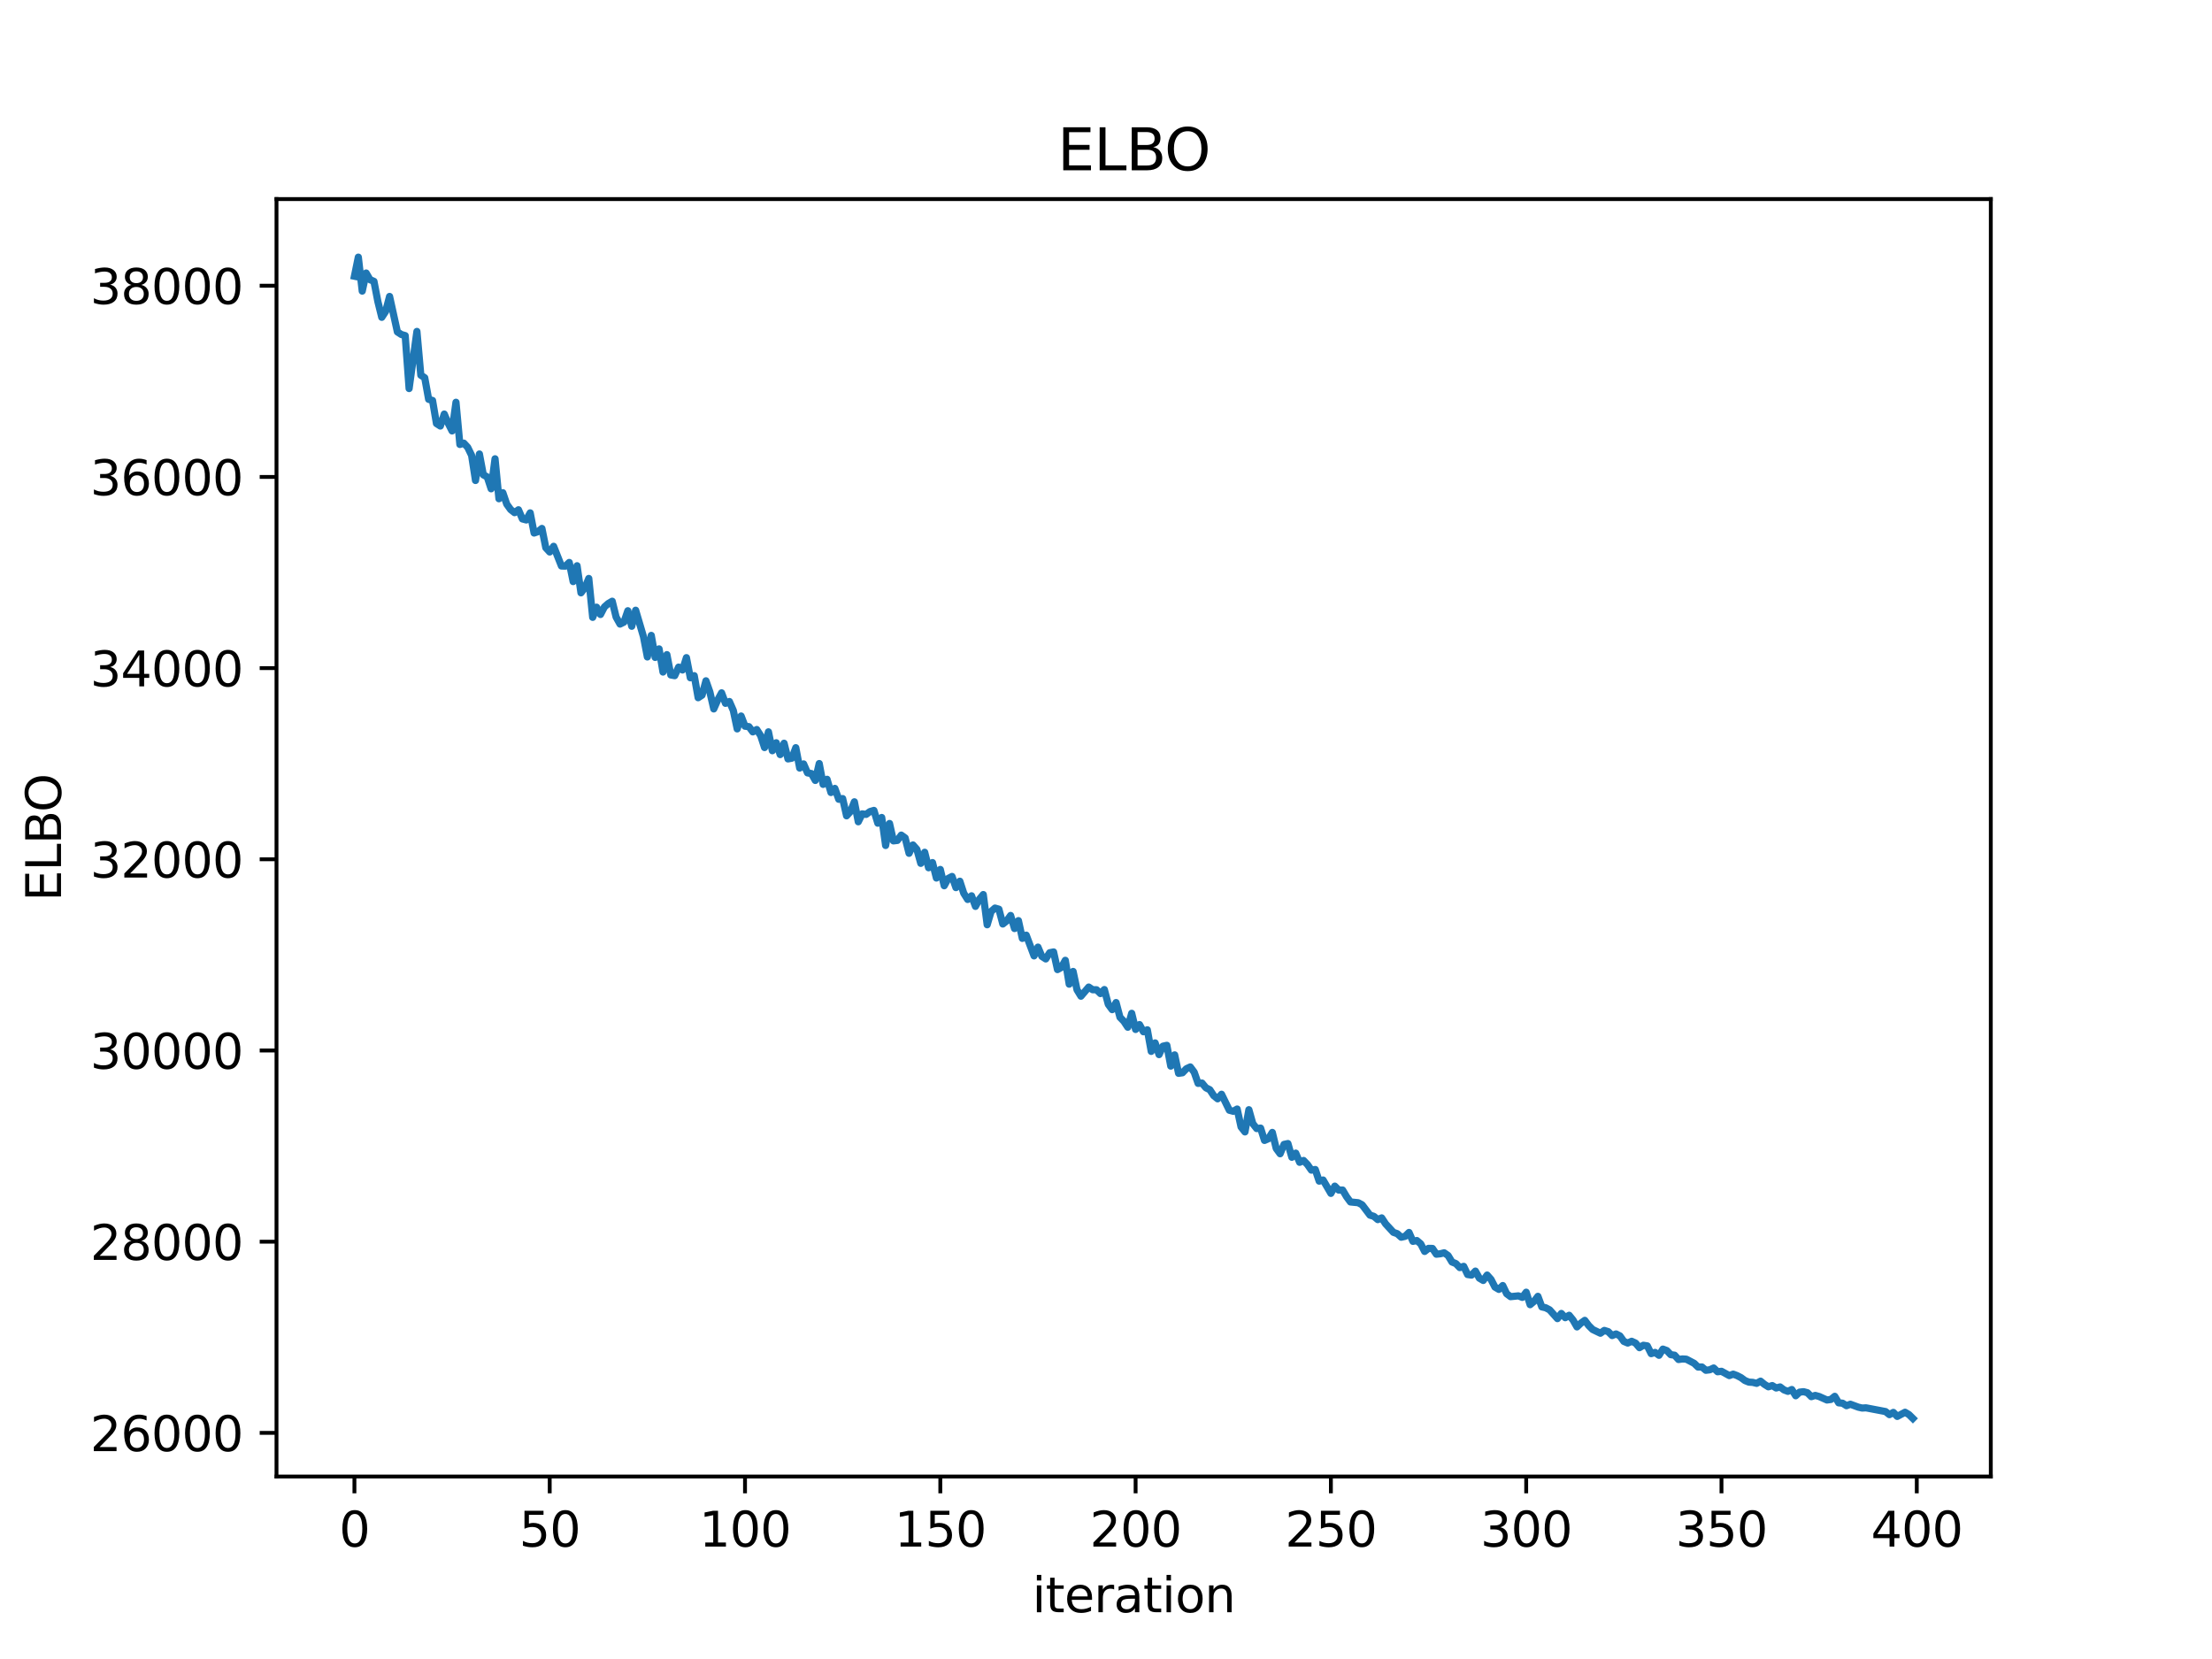 <?xml version="1.0" encoding="utf-8" standalone="no"?>
<!DOCTYPE svg PUBLIC "-//W3C//DTD SVG 1.1//EN"
  "http://www.w3.org/Graphics/SVG/1.1/DTD/svg11.dtd">
<svg xmlns:xlink="http://www.w3.org/1999/xlink" width="460.8pt" height="345.6pt" viewBox="0 0 460.8 345.6" xmlns="http://www.w3.org/2000/svg" version="1.1">
 <defs>
  <style type="text/css">*{stroke-linejoin: round; stroke-linecap: butt}</style>
 </defs>
 <g id="figure_1">
  <g id="patch_1">
   <path d="M 0 345.6 
L 460.8 345.6 
L 460.8 0 
L 0 0 
z
" style="fill: #ffffff"/>
  </g>
  <g id="axes_1">
   <g id="patch_2">
    <path d="M 57.6 307.584 
L 414.72 307.584 
L 414.72 41.472 
L 57.6 41.472 
z
" style="fill: #ffffff"/>
   </g>
   <g id="matplotlib.axis_1">
    <g id="xtick_1">
     <g id="line2d_1">
      <defs>
       <path id="m923d5cff3c" d="M 0 0 
L 0 3.5 
" style="stroke: #000000; stroke-width: 0.8"/>
      </defs>
      <g>
       <use xlink:href="#m923d5cff3c" x="73.833" y="307.584" style="stroke: #000000; stroke-width: 0.8"/>
      </g>
     </g>
     <g id="text_1">
      <!-- 0 -->
      <g transform="translate(70.651 322.182) scale(0.1 -0.1)">
       <defs>
        <path id="DejaVuSans-30" d="M 2034 4250 
Q 1547 4250 1301 3770 
Q 1056 3291 1056 2328 
Q 1056 1369 1301 889 
Q 1547 409 2034 409 
Q 2525 409 2770 889 
Q 3016 1369 3016 2328 
Q 3016 3291 2770 3770 
Q 2525 4250 2034 4250 
z
M 2034 4750 
Q 2819 4750 3233 4129 
Q 3647 3509 3647 2328 
Q 3647 1150 3233 529 
Q 2819 -91 2034 -91 
Q 1250 -91 836 529 
Q 422 1150 422 2328 
Q 422 3509 836 4129 
Q 1250 4750 2034 4750 
z
" transform="scale(0.016)"/>
       </defs>
       <use xlink:href="#DejaVuSans-30"/>
      </g>
     </g>
    </g>
    <g id="xtick_2">
     <g id="line2d_2">
      <g>
       <use xlink:href="#m923d5cff3c" x="114.516" y="307.584" style="stroke: #000000; stroke-width: 0.8"/>
      </g>
     </g>
     <g id="text_2">
      <!-- 50 -->
      <g transform="translate(108.154 322.182) scale(0.1 -0.1)">
       <defs>
        <path id="DejaVuSans-35" d="M 691 4666 
L 3169 4666 
L 3169 4134 
L 1269 4134 
L 1269 2991 
Q 1406 3038 1543 3061 
Q 1681 3084 1819 3084 
Q 2600 3084 3056 2656 
Q 3513 2228 3513 1497 
Q 3513 744 3044 326 
Q 2575 -91 1722 -91 
Q 1428 -91 1123 -41 
Q 819 9 494 109 
L 494 744 
Q 775 591 1075 516 
Q 1375 441 1709 441 
Q 2250 441 2565 725 
Q 2881 1009 2881 1497 
Q 2881 1984 2565 2268 
Q 2250 2553 1709 2553 
Q 1456 2553 1204 2497 
Q 953 2441 691 2322 
L 691 4666 
z
" transform="scale(0.016)"/>
       </defs>
       <use xlink:href="#DejaVuSans-35"/>
       <use xlink:href="#DejaVuSans-30" x="63.623"/>
      </g>
     </g>
    </g>
    <g id="xtick_3">
     <g id="line2d_3">
      <g>
       <use xlink:href="#m923d5cff3c" x="155.2" y="307.584" style="stroke: #000000; stroke-width: 0.8"/>
      </g>
     </g>
     <g id="text_3">
      <!-- 100 -->
      <g transform="translate(145.656 322.182) scale(0.1 -0.1)">
       <defs>
        <path id="DejaVuSans-31" d="M 794 531 
L 1825 531 
L 1825 4091 
L 703 3866 
L 703 4441 
L 1819 4666 
L 2450 4666 
L 2450 531 
L 3481 531 
L 3481 0 
L 794 0 
L 794 531 
z
" transform="scale(0.016)"/>
       </defs>
       <use xlink:href="#DejaVuSans-31"/>
       <use xlink:href="#DejaVuSans-30" x="63.623"/>
       <use xlink:href="#DejaVuSans-30" x="127.246"/>
      </g>
     </g>
    </g>
    <g id="xtick_4">
     <g id="line2d_4">
      <g>
       <use xlink:href="#m923d5cff3c" x="195.883" y="307.584" style="stroke: #000000; stroke-width: 0.8"/>
      </g>
     </g>
     <g id="text_4">
      <!-- 150 -->
      <g transform="translate(186.34 322.182) scale(0.1 -0.1)">
       <use xlink:href="#DejaVuSans-31"/>
       <use xlink:href="#DejaVuSans-35" x="63.623"/>
       <use xlink:href="#DejaVuSans-30" x="127.246"/>
      </g>
     </g>
    </g>
    <g id="xtick_5">
     <g id="line2d_5">
      <g>
       <use xlink:href="#m923d5cff3c" x="236.567" y="307.584" style="stroke: #000000; stroke-width: 0.8"/>
      </g>
     </g>
     <g id="text_5">
      <!-- 200 -->
      <g transform="translate(227.023 322.182) scale(0.1 -0.1)">
       <defs>
        <path id="DejaVuSans-32" d="M 1228 531 
L 3431 531 
L 3431 0 
L 469 0 
L 469 531 
Q 828 903 1448 1529 
Q 2069 2156 2228 2338 
Q 2531 2678 2651 2914 
Q 2772 3150 2772 3378 
Q 2772 3750 2511 3984 
Q 2250 4219 1831 4219 
Q 1534 4219 1204 4116 
Q 875 4013 500 3803 
L 500 4441 
Q 881 4594 1212 4672 
Q 1544 4750 1819 4750 
Q 2544 4750 2975 4387 
Q 3406 4025 3406 3419 
Q 3406 3131 3298 2873 
Q 3191 2616 2906 2266 
Q 2828 2175 2409 1742 
Q 1991 1309 1228 531 
z
" transform="scale(0.016)"/>
       </defs>
       <use xlink:href="#DejaVuSans-32"/>
       <use xlink:href="#DejaVuSans-30" x="63.623"/>
       <use xlink:href="#DejaVuSans-30" x="127.246"/>
      </g>
     </g>
    </g>
    <g id="xtick_6">
     <g id="line2d_6">
      <g>
       <use xlink:href="#m923d5cff3c" x="277.25" y="307.584" style="stroke: #000000; stroke-width: 0.8"/>
      </g>
     </g>
     <g id="text_6">
      <!-- 250 -->
      <g transform="translate(267.707 322.182) scale(0.1 -0.1)">
       <use xlink:href="#DejaVuSans-32"/>
       <use xlink:href="#DejaVuSans-35" x="63.623"/>
       <use xlink:href="#DejaVuSans-30" x="127.246"/>
      </g>
     </g>
    </g>
    <g id="xtick_7">
     <g id="line2d_7">
      <g>
       <use xlink:href="#m923d5cff3c" x="317.934" y="307.584" style="stroke: #000000; stroke-width: 0.8"/>
      </g>
     </g>
     <g id="text_7">
      <!-- 300 -->
      <g transform="translate(308.39 322.182) scale(0.1 -0.1)">
       <defs>
        <path id="DejaVuSans-33" d="M 2597 2516 
Q 3050 2419 3304 2112 
Q 3559 1806 3559 1356 
Q 3559 666 3084 287 
Q 2609 -91 1734 -91 
Q 1441 -91 1130 -33 
Q 819 25 488 141 
L 488 750 
Q 750 597 1062 519 
Q 1375 441 1716 441 
Q 2309 441 2620 675 
Q 2931 909 2931 1356 
Q 2931 1769 2642 2001 
Q 2353 2234 1838 2234 
L 1294 2234 
L 1294 2753 
L 1863 2753 
Q 2328 2753 2575 2939 
Q 2822 3125 2822 3475 
Q 2822 3834 2567 4026 
Q 2313 4219 1838 4219 
Q 1578 4219 1281 4162 
Q 984 4106 628 3988 
L 628 4550 
Q 988 4650 1302 4700 
Q 1616 4750 1894 4750 
Q 2613 4750 3031 4423 
Q 3450 4097 3450 3541 
Q 3450 3153 3228 2886 
Q 3006 2619 2597 2516 
z
" transform="scale(0.016)"/>
       </defs>
       <use xlink:href="#DejaVuSans-33"/>
       <use xlink:href="#DejaVuSans-30" x="63.623"/>
       <use xlink:href="#DejaVuSans-30" x="127.246"/>
      </g>
     </g>
    </g>
    <g id="xtick_8">
     <g id="line2d_8">
      <g>
       <use xlink:href="#m923d5cff3c" x="358.617" y="307.584" style="stroke: #000000; stroke-width: 0.8"/>
      </g>
     </g>
     <g id="text_8">
      <!-- 350 -->
      <g transform="translate(349.074 322.182) scale(0.1 -0.1)">
       <use xlink:href="#DejaVuSans-33"/>
       <use xlink:href="#DejaVuSans-35" x="63.623"/>
       <use xlink:href="#DejaVuSans-30" x="127.246"/>
      </g>
     </g>
    </g>
    <g id="xtick_9">
     <g id="line2d_9">
      <g>
       <use xlink:href="#m923d5cff3c" x="399.301" y="307.584" style="stroke: #000000; stroke-width: 0.8"/>
      </g>
     </g>
     <g id="text_9">
      <!-- 400 -->
      <g transform="translate(389.757 322.182) scale(0.1 -0.1)">
       <defs>
        <path id="DejaVuSans-34" d="M 2419 4116 
L 825 1625 
L 2419 1625 
L 2419 4116 
z
M 2253 4666 
L 3047 4666 
L 3047 1625 
L 3713 1625 
L 3713 1100 
L 3047 1100 
L 3047 0 
L 2419 0 
L 2419 1100 
L 313 1100 
L 313 1709 
L 2253 4666 
z
" transform="scale(0.016)"/>
       </defs>
       <use xlink:href="#DejaVuSans-34"/>
       <use xlink:href="#DejaVuSans-30" x="63.623"/>
       <use xlink:href="#DejaVuSans-30" x="127.246"/>
      </g>
     </g>
    </g>
    <g id="text_10">
     <!-- iteration -->
     <g transform="translate(215.037 335.861) scale(0.1 -0.1)">
      <defs>
       <path id="DejaVuSans-69" d="M 603 3500 
L 1178 3500 
L 1178 0 
L 603 0 
L 603 3500 
z
M 603 4863 
L 1178 4863 
L 1178 4134 
L 603 4134 
L 603 4863 
z
" transform="scale(0.016)"/>
       <path id="DejaVuSans-74" d="M 1172 4494 
L 1172 3500 
L 2356 3500 
L 2356 3053 
L 1172 3053 
L 1172 1153 
Q 1172 725 1289 603 
Q 1406 481 1766 481 
L 2356 481 
L 2356 0 
L 1766 0 
Q 1100 0 847 248 
Q 594 497 594 1153 
L 594 3053 
L 172 3053 
L 172 3500 
L 594 3500 
L 594 4494 
L 1172 4494 
z
" transform="scale(0.016)"/>
       <path id="DejaVuSans-65" d="M 3597 1894 
L 3597 1613 
L 953 1613 
Q 991 1019 1311 708 
Q 1631 397 2203 397 
Q 2534 397 2845 478 
Q 3156 559 3463 722 
L 3463 178 
Q 3153 47 2828 -22 
Q 2503 -91 2169 -91 
Q 1331 -91 842 396 
Q 353 884 353 1716 
Q 353 2575 817 3079 
Q 1281 3584 2069 3584 
Q 2775 3584 3186 3129 
Q 3597 2675 3597 1894 
z
M 3022 2063 
Q 3016 2534 2758 2815 
Q 2500 3097 2075 3097 
Q 1594 3097 1305 2825 
Q 1016 2553 972 2059 
L 3022 2063 
z
" transform="scale(0.016)"/>
       <path id="DejaVuSans-72" d="M 2631 2963 
Q 2534 3019 2420 3045 
Q 2306 3072 2169 3072 
Q 1681 3072 1420 2755 
Q 1159 2438 1159 1844 
L 1159 0 
L 581 0 
L 581 3500 
L 1159 3500 
L 1159 2956 
Q 1341 3275 1631 3429 
Q 1922 3584 2338 3584 
Q 2397 3584 2469 3576 
Q 2541 3569 2628 3553 
L 2631 2963 
z
" transform="scale(0.016)"/>
       <path id="DejaVuSans-61" d="M 2194 1759 
Q 1497 1759 1228 1600 
Q 959 1441 959 1056 
Q 959 750 1161 570 
Q 1363 391 1709 391 
Q 2188 391 2477 730 
Q 2766 1069 2766 1631 
L 2766 1759 
L 2194 1759 
z
M 3341 1997 
L 3341 0 
L 2766 0 
L 2766 531 
Q 2569 213 2275 61 
Q 1981 -91 1556 -91 
Q 1019 -91 701 211 
Q 384 513 384 1019 
Q 384 1609 779 1909 
Q 1175 2209 1959 2209 
L 2766 2209 
L 2766 2266 
Q 2766 2663 2505 2880 
Q 2244 3097 1772 3097 
Q 1472 3097 1187 3025 
Q 903 2953 641 2809 
L 641 3341 
Q 956 3463 1253 3523 
Q 1550 3584 1831 3584 
Q 2591 3584 2966 3190 
Q 3341 2797 3341 1997 
z
" transform="scale(0.016)"/>
       <path id="DejaVuSans-6f" d="M 1959 3097 
Q 1497 3097 1228 2736 
Q 959 2375 959 1747 
Q 959 1119 1226 758 
Q 1494 397 1959 397 
Q 2419 397 2687 759 
Q 2956 1122 2956 1747 
Q 2956 2369 2687 2733 
Q 2419 3097 1959 3097 
z
M 1959 3584 
Q 2709 3584 3137 3096 
Q 3566 2609 3566 1747 
Q 3566 888 3137 398 
Q 2709 -91 1959 -91 
Q 1206 -91 779 398 
Q 353 888 353 1747 
Q 353 2609 779 3096 
Q 1206 3584 1959 3584 
z
" transform="scale(0.016)"/>
       <path id="DejaVuSans-6e" d="M 3513 2113 
L 3513 0 
L 2938 0 
L 2938 2094 
Q 2938 2591 2744 2837 
Q 2550 3084 2163 3084 
Q 1697 3084 1428 2787 
Q 1159 2491 1159 1978 
L 1159 0 
L 581 0 
L 581 3500 
L 1159 3500 
L 1159 2956 
Q 1366 3272 1645 3428 
Q 1925 3584 2291 3584 
Q 2894 3584 3203 3211 
Q 3513 2838 3513 2113 
z
" transform="scale(0.016)"/>
      </defs>
      <use xlink:href="#DejaVuSans-69"/>
      <use xlink:href="#DejaVuSans-74" x="27.783"/>
      <use xlink:href="#DejaVuSans-65" x="66.992"/>
      <use xlink:href="#DejaVuSans-72" x="128.516"/>
      <use xlink:href="#DejaVuSans-61" x="169.629"/>
      <use xlink:href="#DejaVuSans-74" x="230.908"/>
      <use xlink:href="#DejaVuSans-69" x="270.117"/>
      <use xlink:href="#DejaVuSans-6f" x="297.9"/>
      <use xlink:href="#DejaVuSans-6e" x="359.082"/>
     </g>
    </g>
   </g>
   <g id="matplotlib.axis_2">
    <g id="ytick_1">
     <g id="line2d_10">
      <defs>
       <path id="m6a23e3f06c" d="M 0 0 
L -3.5 0 
" style="stroke: #000000; stroke-width: 0.8"/>
      </defs>
      <g>
       <use xlink:href="#m6a23e3f06c" x="57.6" y="298.493" style="stroke: #000000; stroke-width: 0.8"/>
      </g>
     </g>
     <g id="text_11">
      <!-- 26000 -->
      <g transform="translate(18.788 302.293) scale(0.1 -0.1)">
       <defs>
        <path id="DejaVuSans-36" d="M 2113 2584 
Q 1688 2584 1439 2293 
Q 1191 2003 1191 1497 
Q 1191 994 1439 701 
Q 1688 409 2113 409 
Q 2538 409 2786 701 
Q 3034 994 3034 1497 
Q 3034 2003 2786 2293 
Q 2538 2584 2113 2584 
z
M 3366 4563 
L 3366 3988 
Q 3128 4100 2886 4159 
Q 2644 4219 2406 4219 
Q 1781 4219 1451 3797 
Q 1122 3375 1075 2522 
Q 1259 2794 1537 2939 
Q 1816 3084 2150 3084 
Q 2853 3084 3261 2657 
Q 3669 2231 3669 1497 
Q 3669 778 3244 343 
Q 2819 -91 2113 -91 
Q 1303 -91 875 529 
Q 447 1150 447 2328 
Q 447 3434 972 4092 
Q 1497 4750 2381 4750 
Q 2619 4750 2861 4703 
Q 3103 4656 3366 4563 
z
" transform="scale(0.016)"/>
       </defs>
       <use xlink:href="#DejaVuSans-32"/>
       <use xlink:href="#DejaVuSans-36" x="63.623"/>
       <use xlink:href="#DejaVuSans-30" x="127.246"/>
       <use xlink:href="#DejaVuSans-30" x="190.869"/>
       <use xlink:href="#DejaVuSans-30" x="254.492"/>
      </g>
     </g>
    </g>
    <g id="ytick_2">
     <g id="line2d_11">
      <g>
       <use xlink:href="#m6a23e3f06c" x="57.6" y="258.665" style="stroke: #000000; stroke-width: 0.8"/>
      </g>
     </g>
     <g id="text_12">
      <!-- 28000 -->
      <g transform="translate(18.788 262.464) scale(0.1 -0.1)">
       <defs>
        <path id="DejaVuSans-38" d="M 2034 2216 
Q 1584 2216 1326 1975 
Q 1069 1734 1069 1313 
Q 1069 891 1326 650 
Q 1584 409 2034 409 
Q 2484 409 2743 651 
Q 3003 894 3003 1313 
Q 3003 1734 2745 1975 
Q 2488 2216 2034 2216 
z
M 1403 2484 
Q 997 2584 770 2862 
Q 544 3141 544 3541 
Q 544 4100 942 4425 
Q 1341 4750 2034 4750 
Q 2731 4750 3128 4425 
Q 3525 4100 3525 3541 
Q 3525 3141 3298 2862 
Q 3072 2584 2669 2484 
Q 3125 2378 3379 2068 
Q 3634 1759 3634 1313 
Q 3634 634 3220 271 
Q 2806 -91 2034 -91 
Q 1263 -91 848 271 
Q 434 634 434 1313 
Q 434 1759 690 2068 
Q 947 2378 1403 2484 
z
M 1172 3481 
Q 1172 3119 1398 2916 
Q 1625 2713 2034 2713 
Q 2441 2713 2670 2916 
Q 2900 3119 2900 3481 
Q 2900 3844 2670 4047 
Q 2441 4250 2034 4250 
Q 1625 4250 1398 4047 
Q 1172 3844 1172 3481 
z
" transform="scale(0.016)"/>
       </defs>
       <use xlink:href="#DejaVuSans-32"/>
       <use xlink:href="#DejaVuSans-38" x="63.623"/>
       <use xlink:href="#DejaVuSans-30" x="127.246"/>
       <use xlink:href="#DejaVuSans-30" x="190.869"/>
       <use xlink:href="#DejaVuSans-30" x="254.492"/>
      </g>
     </g>
    </g>
    <g id="ytick_3">
     <g id="line2d_12">
      <g>
       <use xlink:href="#m6a23e3f06c" x="57.6" y="218.837" style="stroke: #000000; stroke-width: 0.8"/>
      </g>
     </g>
     <g id="text_13">
      <!-- 30000 -->
      <g transform="translate(18.788 222.636) scale(0.1 -0.1)">
       <use xlink:href="#DejaVuSans-33"/>
       <use xlink:href="#DejaVuSans-30" x="63.623"/>
       <use xlink:href="#DejaVuSans-30" x="127.246"/>
       <use xlink:href="#DejaVuSans-30" x="190.869"/>
       <use xlink:href="#DejaVuSans-30" x="254.492"/>
      </g>
     </g>
    </g>
    <g id="ytick_4">
     <g id="line2d_13">
      <g>
       <use xlink:href="#m6a23e3f06c" x="57.6" y="179.008" style="stroke: #000000; stroke-width: 0.8"/>
      </g>
     </g>
     <g id="text_14">
      <!-- 32000 -->
      <g transform="translate(18.788 182.808) scale(0.1 -0.1)">
       <use xlink:href="#DejaVuSans-33"/>
       <use xlink:href="#DejaVuSans-32" x="63.623"/>
       <use xlink:href="#DejaVuSans-30" x="127.246"/>
       <use xlink:href="#DejaVuSans-30" x="190.869"/>
       <use xlink:href="#DejaVuSans-30" x="254.492"/>
      </g>
     </g>
    </g>
    <g id="ytick_5">
     <g id="line2d_14">
      <g>
       <use xlink:href="#m6a23e3f06c" x="57.6" y="139.18" style="stroke: #000000; stroke-width: 0.8"/>
      </g>
     </g>
     <g id="text_15">
      <!-- 34000 -->
      <g transform="translate(18.788 142.979) scale(0.1 -0.1)">
       <use xlink:href="#DejaVuSans-33"/>
       <use xlink:href="#DejaVuSans-34" x="63.623"/>
       <use xlink:href="#DejaVuSans-30" x="127.246"/>
       <use xlink:href="#DejaVuSans-30" x="190.869"/>
       <use xlink:href="#DejaVuSans-30" x="254.492"/>
      </g>
     </g>
    </g>
    <g id="ytick_6">
     <g id="line2d_15">
      <g>
       <use xlink:href="#m6a23e3f06c" x="57.6" y="99.352" style="stroke: #000000; stroke-width: 0.8"/>
      </g>
     </g>
     <g id="text_16">
      <!-- 36000 -->
      <g transform="translate(18.788 103.151) scale(0.1 -0.1)">
       <use xlink:href="#DejaVuSans-33"/>
       <use xlink:href="#DejaVuSans-36" x="63.623"/>
       <use xlink:href="#DejaVuSans-30" x="127.246"/>
       <use xlink:href="#DejaVuSans-30" x="190.869"/>
       <use xlink:href="#DejaVuSans-30" x="254.492"/>
      </g>
     </g>
    </g>
    <g id="ytick_7">
     <g id="line2d_16">
      <g>
       <use xlink:href="#m6a23e3f06c" x="57.6" y="59.523" style="stroke: #000000; stroke-width: 0.8"/>
      </g>
     </g>
     <g id="text_17">
      <!-- 38000 -->
      <g transform="translate(18.788 63.323) scale(0.1 -0.1)">
       <use xlink:href="#DejaVuSans-33"/>
       <use xlink:href="#DejaVuSans-38" x="63.623"/>
       <use xlink:href="#DejaVuSans-30" x="127.246"/>
       <use xlink:href="#DejaVuSans-30" x="190.869"/>
       <use xlink:href="#DejaVuSans-30" x="254.492"/>
      </g>
     </g>
    </g>
    <g id="text_18">
     <!-- ELBO -->
     <g transform="translate(12.708 187.752) rotate(-90) scale(0.1 -0.1)">
      <defs>
       <path id="DejaVuSans-45" d="M 628 4666 
L 3578 4666 
L 3578 4134 
L 1259 4134 
L 1259 2753 
L 3481 2753 
L 3481 2222 
L 1259 2222 
L 1259 531 
L 3634 531 
L 3634 0 
L 628 0 
L 628 4666 
z
" transform="scale(0.016)"/>
       <path id="DejaVuSans-4c" d="M 628 4666 
L 1259 4666 
L 1259 531 
L 3531 531 
L 3531 0 
L 628 0 
L 628 4666 
z
" transform="scale(0.016)"/>
       <path id="DejaVuSans-42" d="M 1259 2228 
L 1259 519 
L 2272 519 
Q 2781 519 3026 730 
Q 3272 941 3272 1375 
Q 3272 1813 3026 2020 
Q 2781 2228 2272 2228 
L 1259 2228 
z
M 1259 4147 
L 1259 2741 
L 2194 2741 
Q 2656 2741 2882 2914 
Q 3109 3088 3109 3444 
Q 3109 3797 2882 3972 
Q 2656 4147 2194 4147 
L 1259 4147 
z
M 628 4666 
L 2241 4666 
Q 2963 4666 3353 4366 
Q 3744 4066 3744 3513 
Q 3744 3084 3544 2831 
Q 3344 2578 2956 2516 
Q 3422 2416 3680 2098 
Q 3938 1781 3938 1306 
Q 3938 681 3513 340 
Q 3088 0 2303 0 
L 628 0 
L 628 4666 
z
" transform="scale(0.016)"/>
       <path id="DejaVuSans-4f" d="M 2522 4238 
Q 1834 4238 1429 3725 
Q 1025 3213 1025 2328 
Q 1025 1447 1429 934 
Q 1834 422 2522 422 
Q 3209 422 3611 934 
Q 4013 1447 4013 2328 
Q 4013 3213 3611 3725 
Q 3209 4238 2522 4238 
z
M 2522 4750 
Q 3503 4750 4090 4092 
Q 4678 3434 4678 2328 
Q 4678 1225 4090 567 
Q 3503 -91 2522 -91 
Q 1538 -91 948 565 
Q 359 1222 359 2328 
Q 359 3434 948 4092 
Q 1538 4750 2522 4750 
z
" transform="scale(0.016)"/>
      </defs>
      <use xlink:href="#DejaVuSans-45"/>
      <use xlink:href="#DejaVuSans-4c" x="63.184"/>
      <use xlink:href="#DejaVuSans-42" x="118.896"/>
      <use xlink:href="#DejaVuSans-4f" x="185.75"/>
     </g>
    </g>
   </g>
   <g id="line2d_17">
    <path d="M 73.833 57.541 
L 74.646 53.568 
L 75.46 60.64 
L 76.274 56.877 
L 77.087 58.269 
L 77.901 58.613 
L 78.715 62.812 
L 79.528 66.104 
L 80.342 64.862 
L 81.156 61.756 
L 82.783 69.142 
L 83.597 69.678 
L 84.41 69.913 
L 85.224 80.94 
L 86.851 69.043 
L 87.665 78.161 
L 88.479 78.693 
L 89.292 83.182 
L 90.106 83.426 
L 90.92 88.225 
L 91.733 88.751 
L 92.547 86.256 
L 93.361 88.162 
L 94.174 89.769 
L 94.988 83.802 
L 95.802 92.589 
L 96.616 92.311 
L 97.429 93.184 
L 98.243 94.861 
L 99.057 100.094 
L 99.87 94.574 
L 100.684 98.918 
L 101.498 99.353 
L 102.311 101.825 
L 103.125 95.578 
L 103.939 103.896 
L 104.752 102.644 
L 105.566 105.024 
L 106.38 106.154 
L 107.193 106.795 
L 108.007 106.197 
L 108.821 108.102 
L 109.634 108.318 
L 110.448 106.841 
L 111.262 111.038 
L 112.075 110.755 
L 112.889 110.086 
L 113.703 114.106 
L 114.516 114.988 
L 115.33 113.807 
L 116.957 117.908 
L 117.771 117.936 
L 118.585 117.171 
L 119.398 121.154 
L 120.212 117.853 
L 121.026 123.495 
L 121.839 122.452 
L 122.653 120.506 
L 123.467 128.604 
L 124.28 126.491 
L 125.094 128.009 
L 125.908 126.439 
L 126.721 125.726 
L 127.535 125.247 
L 128.349 128.554 
L 129.162 130.005 
L 129.976 129.601 
L 130.79 127.231 
L 131.603 130.461 
L 132.417 127.124 
L 134.044 132.618 
L 134.858 136.855 
L 135.672 132.368 
L 136.485 136.958 
L 137.299 135.178 
L 138.113 139.998 
L 138.926 136.374 
L 139.74 140.605 
L 140.554 140.753 
L 141.367 138.972 
L 142.181 139.566 
L 142.995 137.002 
L 143.808 141.192 
L 144.622 140.756 
L 145.436 145.345 
L 146.249 144.814 
L 147.063 141.826 
L 147.877 144.144 
L 148.69 147.68 
L 149.504 145.844 
L 150.318 144.332 
L 151.131 146.519 
L 151.945 146.139 
L 152.759 148 
L 153.572 151.84 
L 154.386 149.16 
L 155.2 151.283 
L 156.013 151.374 
L 156.827 152.465 
L 157.641 151.973 
L 158.454 153.233 
L 159.268 155.728 
L 160.082 152.458 
L 160.895 156.388 
L 161.709 154.732 
L 162.523 157.195 
L 163.336 154.83 
L 164.15 158.095 
L 164.964 157.941 
L 165.777 155.76 
L 166.591 160.002 
L 167.405 159.141 
L 168.219 161.004 
L 169.032 161.147 
L 169.846 162.578 
L 170.66 159.061 
L 171.473 163.401 
L 172.287 162.34 
L 173.101 165.094 
L 173.914 164.237 
L 174.728 166.504 
L 175.542 166.36 
L 176.355 169.95 
L 177.169 169.048 
L 177.983 167.033 
L 178.796 171.19 
L 179.61 169.541 
L 180.424 169.656 
L 181.237 169.065 
L 182.051 168.825 
L 182.865 171.488 
L 183.678 170.299 
L 184.492 176.128 
L 185.306 171.547 
L 186.119 175.168 
L 186.933 175.076 
L 187.747 173.97 
L 188.56 174.555 
L 189.374 177.757 
L 190.188 176.021 
L 191.001 176.938 
L 191.815 179.852 
L 192.629 177.545 
L 193.442 180.769 
L 194.256 179.693 
L 195.07 182.908 
L 195.883 181.126 
L 196.697 184.515 
L 197.511 183.01 
L 198.324 182.581 
L 199.138 184.906 
L 199.952 183.574 
L 200.765 186.078 
L 201.579 187.371 
L 202.393 186.614 
L 203.206 188.815 
L 204.02 187.328 
L 204.834 186.352 
L 205.647 192.645 
L 206.461 189.887 
L 207.275 189.169 
L 208.088 189.404 
L 208.902 192.487 
L 209.716 191.841 
L 210.529 190.711 
L 211.343 193.427 
L 212.157 191.784 
L 212.97 195.486 
L 213.784 194.81 
L 215.411 199.126 
L 216.225 197.3 
L 217.039 199.231 
L 217.852 199.762 
L 218.666 198.473 
L 219.48 198.308 
L 220.293 201.981 
L 221.107 201.532 
L 221.921 200.051 
L 222.734 205.021 
L 223.548 202.372 
L 224.362 206.194 
L 225.175 207.526 
L 226.803 205.622 
L 227.616 206.176 
L 228.43 206.186 
L 229.244 206.979 
L 230.057 206.143 
L 230.871 209.211 
L 231.685 210.326 
L 232.498 208.851 
L 233.312 211.92 
L 234.126 212.756 
L 234.939 213.99 
L 235.753 211.092 
L 236.567 214.453 
L 237.381 213.445 
L 238.194 214.931 
L 239.008 214.529 
L 239.822 219.024 
L 240.635 217.26 
L 241.449 219.693 
L 242.263 217.94 
L 243.076 217.76 
L 243.89 222.09 
L 244.704 219.751 
L 245.517 223.592 
L 246.331 223.476 
L 247.145 222.637 
L 247.958 222.267 
L 248.772 223.358 
L 249.586 225.687 
L 250.399 225.622 
L 251.213 226.604 
L 252.027 227.011 
L 252.84 228.244 
L 253.654 228.902 
L 254.468 227.954 
L 256.095 231.281 
L 256.909 231.501 
L 257.722 231.031 
L 258.536 234.764 
L 259.35 235.795 
L 260.163 231.174 
L 260.977 234.061 
L 261.791 235.1 
L 262.604 235.007 
L 263.418 237.572 
L 264.232 237.216 
L 265.045 235.905 
L 265.859 239.24 
L 266.673 240.348 
L 267.486 238.399 
L 268.3 238.226 
L 269.114 241.079 
L 269.927 240.219 
L 270.741 242.132 
L 271.555 241.749 
L 272.368 242.594 
L 273.182 243.755 
L 273.996 243.631 
L 274.809 246.052 
L 275.623 245.819 
L 277.25 248.602 
L 278.064 247.093 
L 278.878 247.915 
L 279.691 247.907 
L 280.505 249.282 
L 281.319 250.389 
L 282.946 250.55 
L 283.76 250.989 
L 285.387 253.135 
L 286.201 253.385 
L 287.014 254.064 
L 287.828 253.71 
L 288.642 254.948 
L 290.269 256.715 
L 291.083 257 
L 291.896 257.736 
L 292.71 257.549 
L 293.524 256.744 
L 294.337 258.595 
L 295.151 258.424 
L 295.965 259.117 
L 296.778 260.699 
L 297.592 260.057 
L 298.406 260.073 
L 299.219 261.271 
L 300.033 261.185 
L 300.847 260.981 
L 301.66 261.547 
L 302.474 262.899 
L 303.288 263.225 
L 304.101 264.064 
L 304.915 263.804 
L 305.729 265.509 
L 306.543 265.625 
L 307.356 264.795 
L 308.17 266.261 
L 308.984 266.742 
L 309.797 265.618 
L 310.611 266.537 
L 311.425 268.121 
L 312.238 268.602 
L 313.052 267.805 
L 313.866 269.507 
L 314.679 270.119 
L 316.307 269.951 
L 317.12 270.267 
L 317.934 269.192 
L 318.748 271.789 
L 319.561 271.108 
L 320.375 270.049 
L 321.189 272.248 
L 322.002 272.435 
L 322.816 272.868 
L 324.443 274.689 
L 325.257 273.619 
L 326.071 274.496 
L 326.884 273.998 
L 327.698 274.997 
L 328.512 276.417 
L 329.325 275.645 
L 330.139 275.056 
L 330.953 276.137 
L 331.766 276.951 
L 333.394 277.735 
L 334.207 277.152 
L 335.021 277.406 
L 335.835 278.221 
L 336.648 277.884 
L 337.462 278.295 
L 338.276 279.44 
L 339.089 279.781 
L 339.903 279.414 
L 340.717 279.786 
L 341.53 280.745 
L 342.344 280.245 
L 343.158 280.372 
L 343.971 281.987 
L 344.785 281.733 
L 345.599 282.334 
L 346.412 281.044 
L 347.226 281.346 
L 348.04 282.198 
L 348.853 282.312 
L 349.667 283.211 
L 350.481 283.094 
L 351.294 283.143 
L 352.922 284.002 
L 353.735 284.783 
L 354.549 284.771 
L 355.363 285.455 
L 356.176 285.353 
L 356.99 284.98 
L 357.804 285.759 
L 358.617 285.665 
L 360.245 286.561 
L 361.058 286.259 
L 361.872 286.565 
L 362.686 286.989 
L 363.499 287.59 
L 364.313 287.92 
L 365.127 287.972 
L 365.94 288.176 
L 366.754 287.723 
L 367.568 288.385 
L 368.381 288.895 
L 369.195 288.642 
L 370.009 289.142 
L 370.822 288.923 
L 371.636 289.54 
L 372.45 289.844 
L 373.263 289.463 
L 374.077 290.761 
L 374.891 290.011 
L 375.704 289.912 
L 376.518 290.131 
L 377.332 290.949 
L 378.146 290.691 
L 378.959 290.916 
L 380.587 291.644 
L 381.4 291.534 
L 382.214 290.879 
L 383.028 292.235 
L 383.841 292.314 
L 384.655 292.832 
L 385.469 292.527 
L 387.096 293.13 
L 387.91 293.321 
L 388.723 293.278 
L 392.792 294.054 
L 393.605 294.697 
L 394.419 294.228 
L 395.233 295.063 
L 396.86 294.199 
L 397.674 294.689 
L 398.487 295.488 
L 398.487 295.488 
" clip-path="url(#p317b5a5612)" style="fill: none; stroke: #1f77b4; stroke-width: 1.5; stroke-linecap: square"/>
   </g>
   <g id="patch_3">
    <path d="M 57.6 307.584 
L 57.6 41.472 
" style="fill: none; stroke: #000000; stroke-width: 0.8; stroke-linejoin: miter; stroke-linecap: square"/>
   </g>
   <g id="patch_4">
    <path d="M 414.72 307.584 
L 414.72 41.472 
" style="fill: none; stroke: #000000; stroke-width: 0.8; stroke-linejoin: miter; stroke-linecap: square"/>
   </g>
   <g id="patch_5">
    <path d="M 57.6 307.584 
L 414.72 307.584 
" style="fill: none; stroke: #000000; stroke-width: 0.8; stroke-linejoin: miter; stroke-linecap: square"/>
   </g>
   <g id="patch_6">
    <path d="M 57.6 41.472 
L 414.72 41.472 
" style="fill: none; stroke: #000000; stroke-width: 0.8; stroke-linejoin: miter; stroke-linecap: square"/>
   </g>
   <g id="text_19">
    <!-- ELBO -->
    <g transform="translate(220.291 35.472) scale(0.12 -0.12)">
     <use xlink:href="#DejaVuSans-45"/>
     <use xlink:href="#DejaVuSans-4c" x="63.184"/>
     <use xlink:href="#DejaVuSans-42" x="118.896"/>
     <use xlink:href="#DejaVuSans-4f" x="185.75"/>
    </g>
   </g>
  </g>
 </g>
 <defs>
  <clipPath id="p317b5a5612">
   <rect x="57.6" y="41.472" width="357.12" height="266.112"/>
  </clipPath>
 </defs>
</svg>
